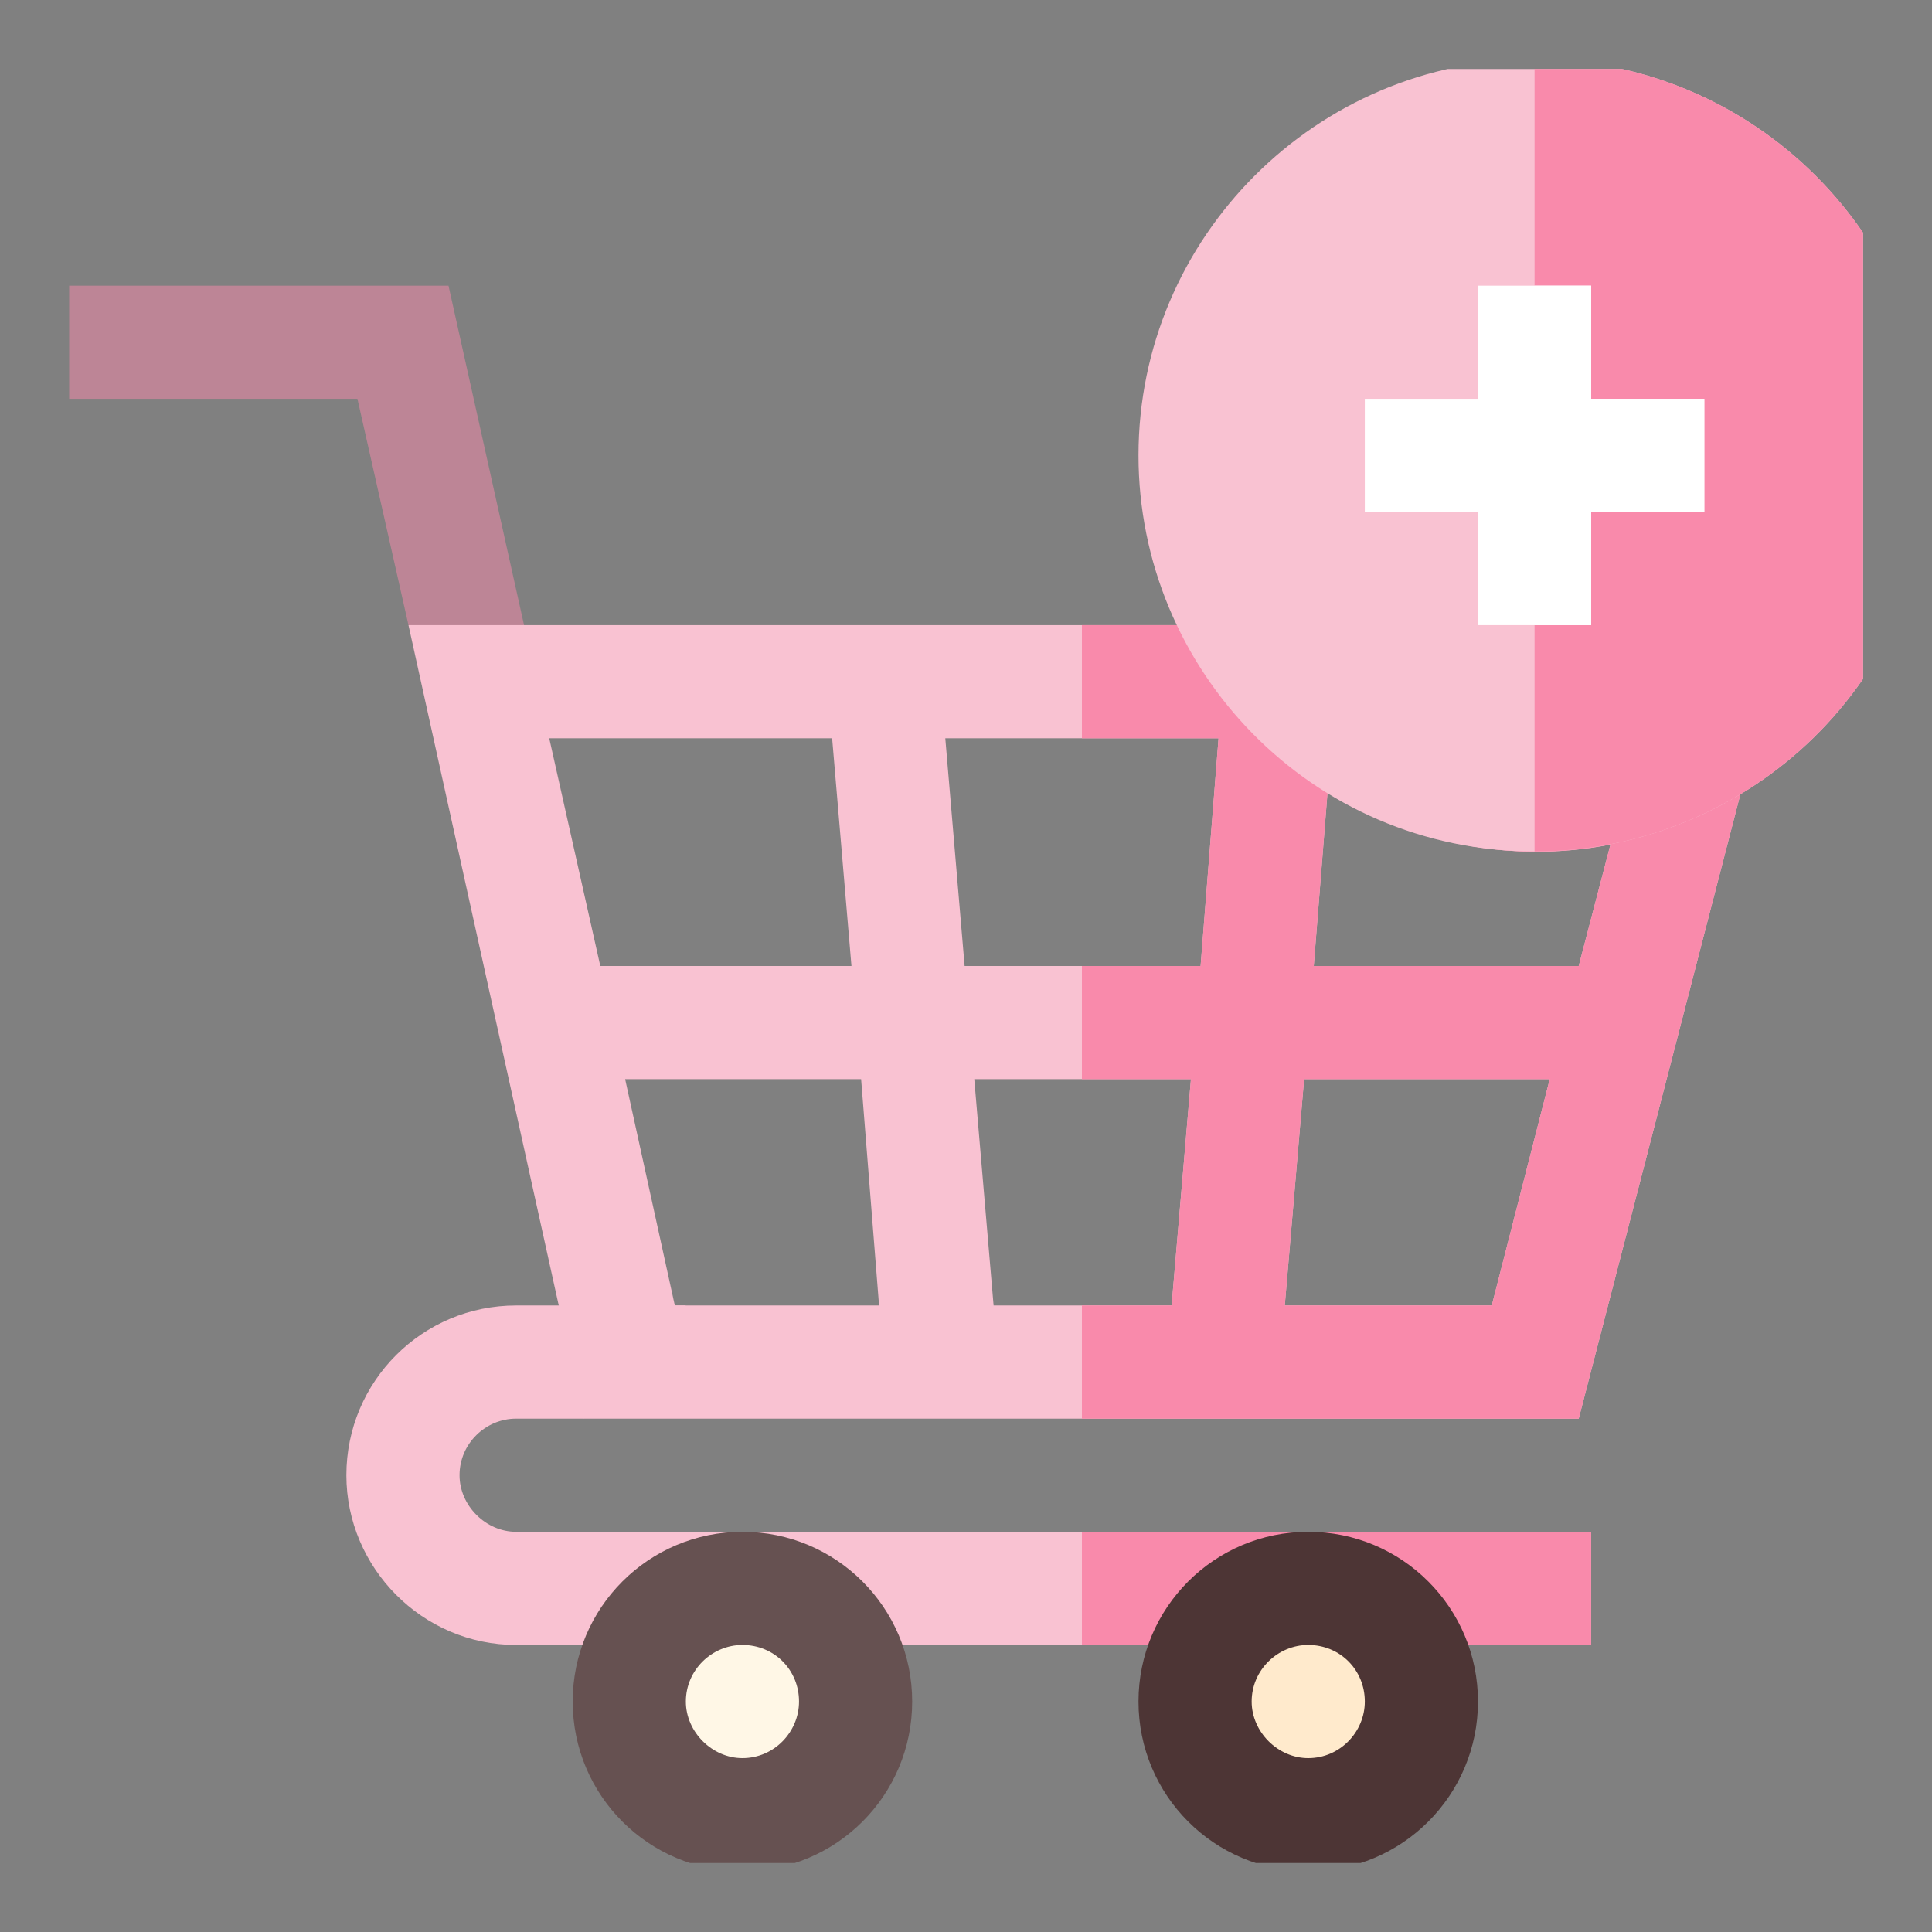 <svg width="14" height="14" viewBox="0 0 14 14" fill="none" xmlns="http://www.w3.org/2000/svg" xmlns:xlink="http://www.w3.org/1999/xlink">
	<rect x="0" y="0" width="14" height="14" fill="#808080" stroke="none"/>
	<desc>
			Created with Pixso.
	</desc>
	<defs>
		<clipPath id="clip1_290">
			<rect id="add-to-cart 1" rx="-0.5" width="13" height="13" transform="translate(0.5 0.5)" fill="white" fill-opacity="0"/>
		</clipPath>
	</defs>
	<rect id="add-to-cart 1" rx="-0.5" width="13" height="13" transform="translate(0.5 0.5)" fill="#FFFFFF" fill-opacity="0"/>
	<g clip-path="url(#clip1_290)">
		<path id="Vector" d="M11.53 11.92L3.74 11.92C3.06 11.92 2.51 11.36 2.51 10.69C2.51 10.01 3.06 9.46 3.74 9.46L4.97 9.46L4.23 10.28L3.74 10.28C3.52 10.28 3.33 10.46 3.33 10.69C3.33 10.91 3.52 11.1 3.74 11.1L11.53 11.1L11.53 11.92Z" fill="#F9C2D2" fill-opacity="1" fill-rule="nonzero"/>
		<path id="Vector" d="M7.84 11.1L11.53 11.1L11.53 11.92L7.84 11.92L7.84 11.1Z" fill="#F98AAB" fill-opacity="1" fill-rule="nonzero"/>
		<g opacity="0.5">
			<path id="Vector" d="M2.96 4.53L2.59 2.89L0 2.89L0 2.07L3.25 2.07L3.96 5.26L2.96 4.53Z" fill="#F98AAB" fill-opacity="1" fill-rule="nonzero"/>
		</g>
		<path id="Vector" d="M9.6 4.67L9.48 4.53L2.96 4.53L4.23 10.28L11.44 10.28L12.89 4.68C12.61 4.75 10.95 6.22 9.6 4.67ZM11.67 6.12L11.44 7L9.52 7L9.62 5.74C10.23 6.11 10.96 6.26 11.67 6.12ZM6.99 7L6.85 5.35L8.83 5.35L8.7 7L6.99 7ZM8.63 7.82L8.49 9.46L7.2 9.46L7.06 7.82L8.63 7.82ZM6.03 5.35L6.17 7L4.35 7L3.98 5.35L6.03 5.35ZM4.53 7.82L6.24 7.82L6.37 9.46L4.89 9.46L4.53 7.82ZM9.31 9.46L9.45 7.82L11.23 7.82L10.81 9.46L9.31 9.46Z" fill="#F9C2D2" fill-opacity="1" fill-rule="nonzero"/>
		<path id="Vector" d="M9.6 4.67L9.48 4.53L7.84 4.53L7.84 5.35L8.83 5.35L8.7 7L7.84 7L7.84 7.82L8.63 7.82L8.49 9.46L7.84 9.46L7.84 10.28L11.44 10.28L12.89 4.68C12.61 4.75 10.95 6.22 9.6 4.67ZM10.81 9.46L9.31 9.46L9.45 7.82L11.23 7.82L10.81 9.46ZM11.67 6.12L11.44 7L9.52 7L9.62 5.74C10.22 6.11 10.96 6.26 11.67 6.12Z" fill="#F98AAB" fill-opacity="1" fill-rule="nonzero"/>
		<path id="Vector" d="M5.38 13.56C4.7 13.56 4.15 13.01 4.15 12.33C4.15 11.65 4.7 11.1 5.38 11.1C6.06 11.1 6.61 11.65 6.61 12.33C6.61 13.01 6.06 13.56 5.38 13.56Z" fill="#665151" fill-opacity="1" fill-rule="nonzero"/>
		<path id="Vector" d="M9.48 13.56C8.8 13.56 8.25 13.01 8.25 12.33C8.25 11.65 8.8 11.1 9.48 11.1C10.16 11.1 10.71 11.65 10.71 12.33C10.71 13.01 10.16 13.56 9.48 13.56Z" fill="#4D3535" fill-opacity="1" fill-rule="nonzero"/>
		<path id="Vector" d="M11.12 6.17C9.5 6.17 8.25 4.85 8.25 3.3C8.25 1.72 9.54 0.43 11.12 0.43C12.71 0.43 14 1.72 14 3.3C14 4.92 12.68 6.17 11.12 6.17Z" fill="#F9C2D2" fill-opacity="1" fill-rule="nonzero"/>
		<path id="Vector" d="M5.79 12.33C5.79 12.55 5.61 12.74 5.38 12.74C5.16 12.74 4.97 12.55 4.97 12.33C4.97 12.1 5.16 11.92 5.38 11.92C5.61 11.92 5.79 12.1 5.79 12.33Z" fill="#FFF7E6" fill-opacity="1" fill-rule="evenodd"/>
		<path id="Vector" d="M9.89 12.33C9.89 12.55 9.71 12.74 9.48 12.74C9.26 12.74 9.07 12.55 9.07 12.33C9.07 12.1 9.26 11.92 9.48 11.92C9.71 11.92 9.89 12.1 9.89 12.33Z" fill="#FFEACC" fill-opacity="1" fill-rule="evenodd"/>
		<path id="Vector" d="M14 3.3C14 1.72 12.71 0.43 11.12 0.43L11.12 6.17C12.68 6.17 14 4.92 14 3.3Z" fill="#F98AAB" fill-opacity="1" fill-rule="nonzero"/>
		<path id="Vector" d="M12.35 2.89L11.53 2.89L11.53 2.07L10.71 2.07L10.71 2.89L9.89 2.89L9.89 3.71L10.71 3.71L10.71 4.53L11.53 4.53L11.53 3.71L12.35 3.71L12.35 2.89Z" fill="#FFFFFF" fill-opacity="1" fill-rule="nonzero"/>
		<path id="Vector" d="M11.12 2.07L11.12 4.53L11.53 4.53L11.53 3.71L12.35 3.71L12.35 2.89L11.53 2.89L11.53 2.07L11.12 2.07Z" fill="#FFFFFF" fill-opacity="1" fill-rule="nonzero"/>
	</g>
</svg>
